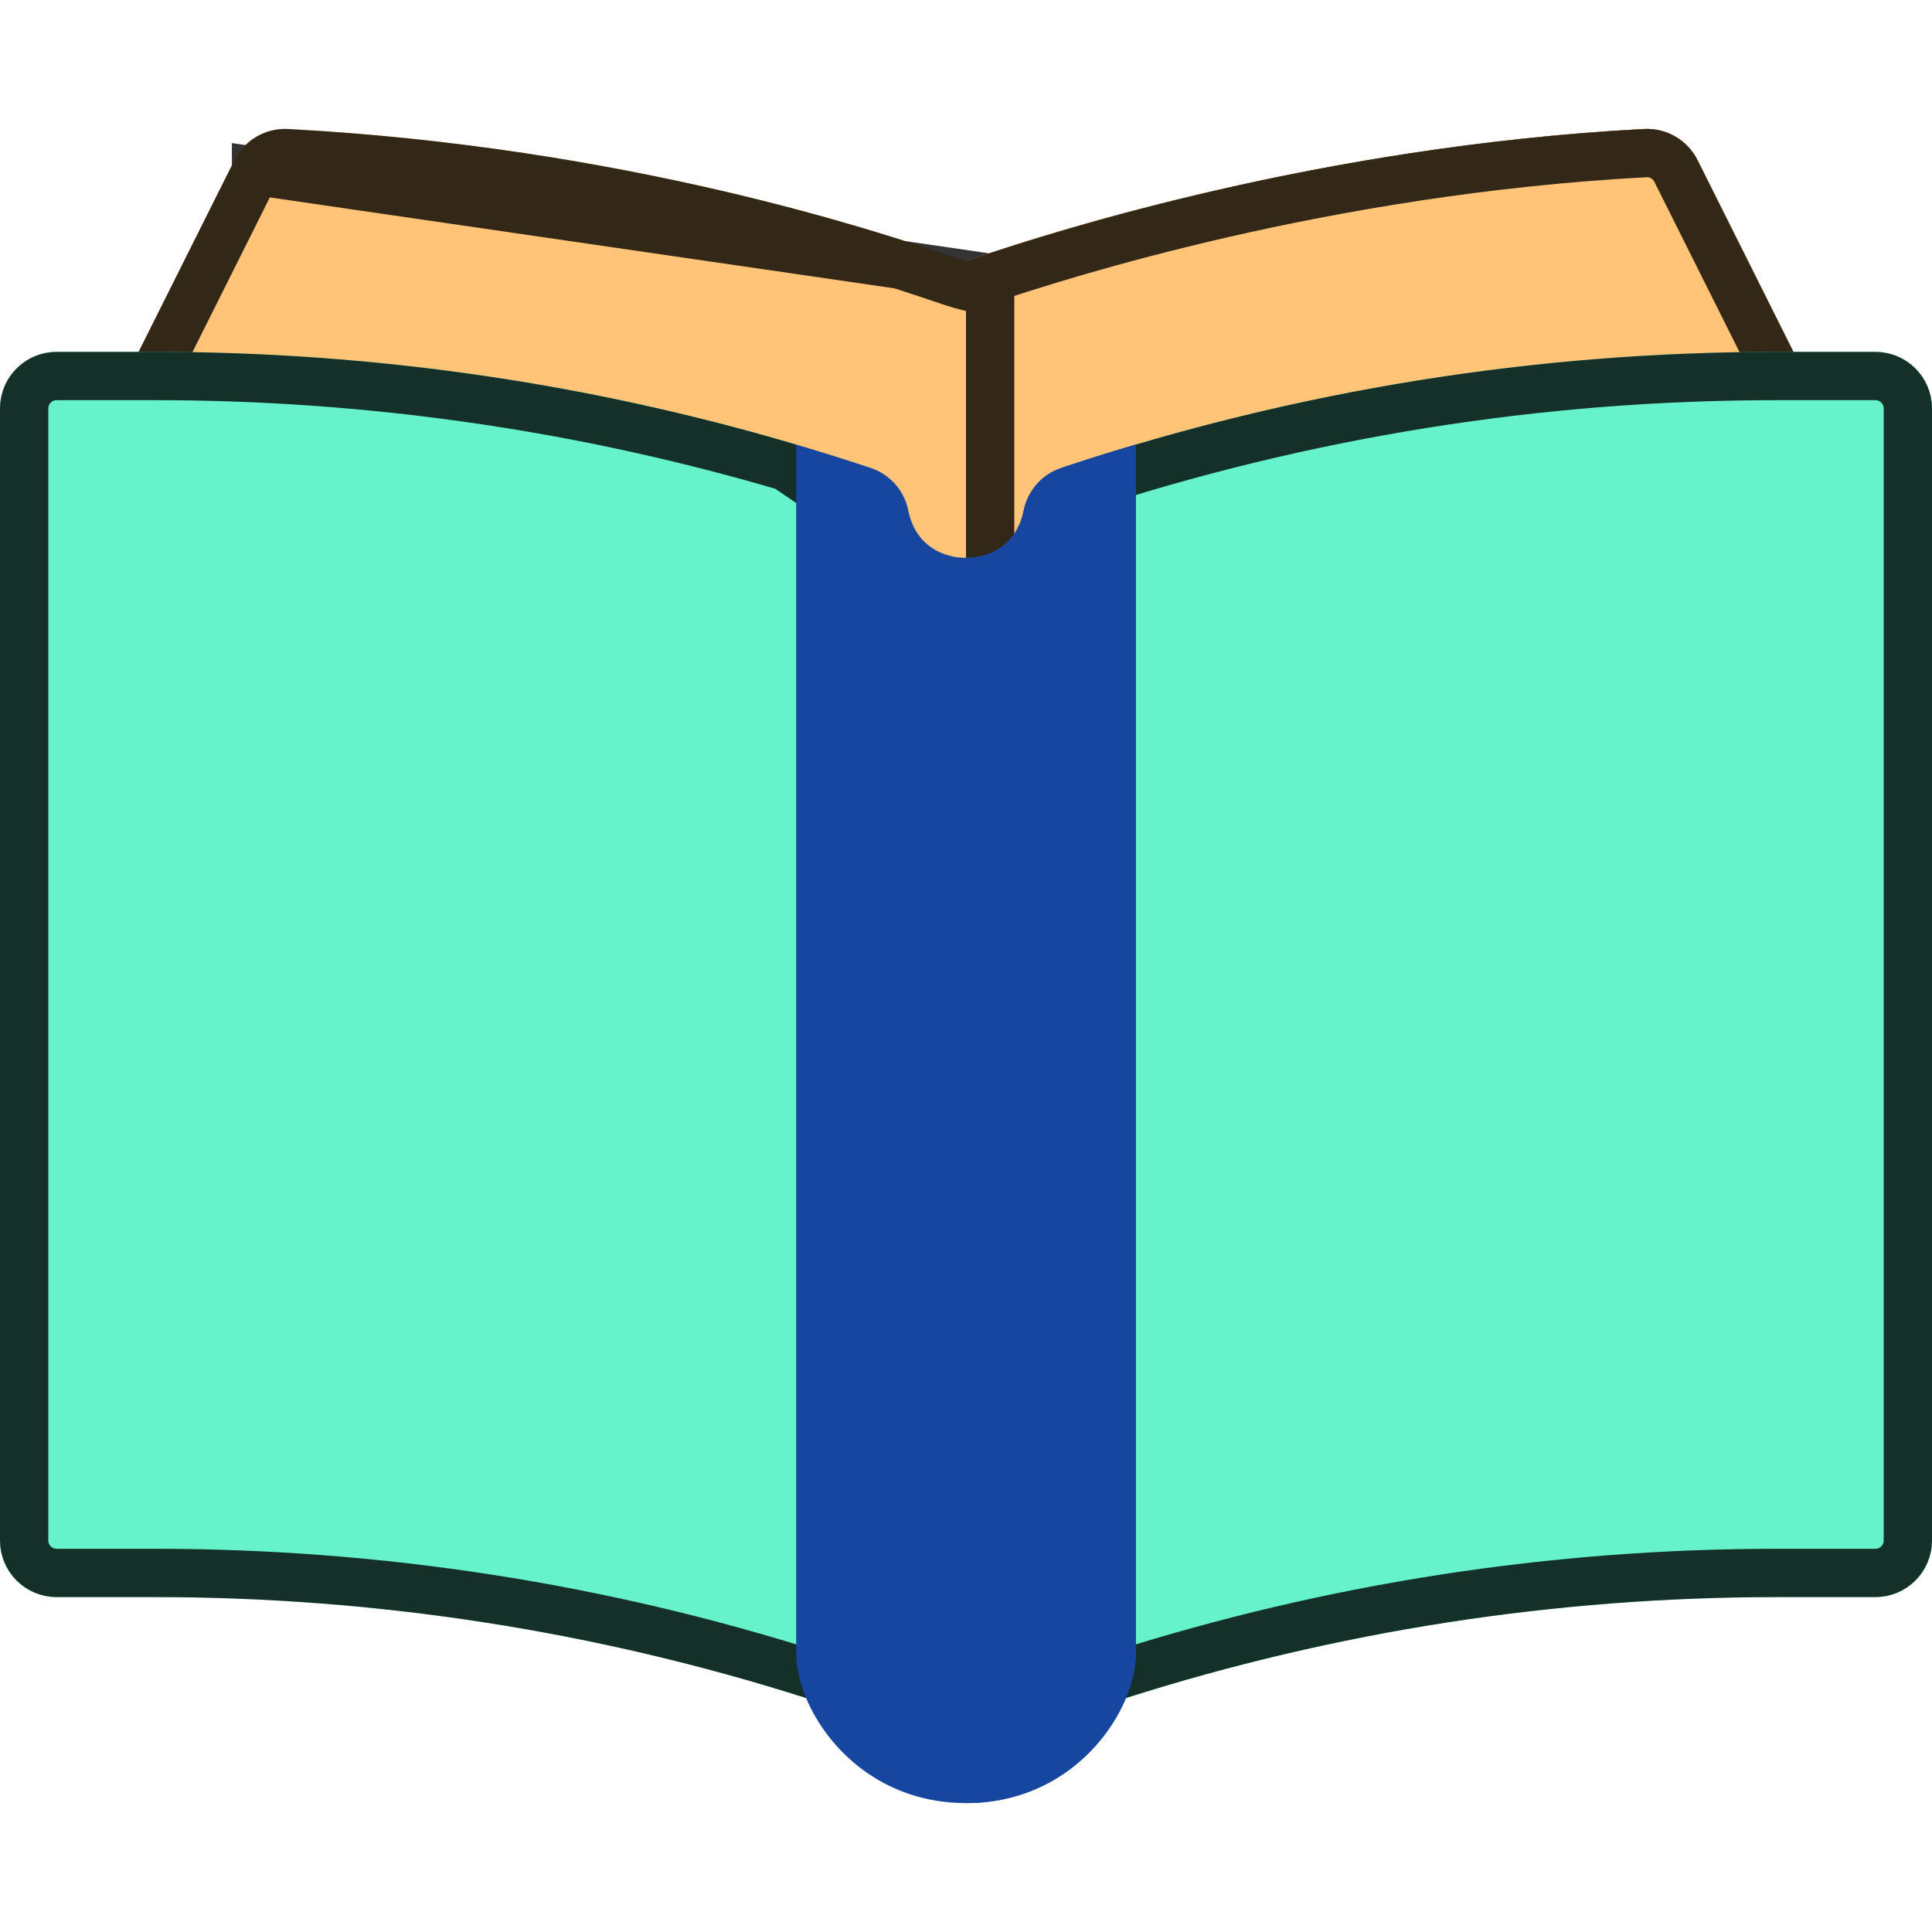 <svg width="120" height="120" viewBox="0 0 120 120" fill="none" xmlns="http://www.w3.org/2000/svg">
<g clip-path="url(#clip0)">
<path d="M110.791 28.515L60 38.73L9.209 28.515C7.472 27.646 6.769 25.534 7.636 23.797L14.562 9.951C15.187 8.699 16.498 7.937 17.892 8.012C41.623 9.276 58.666 15.864 60 16.215C60.698 16.03 79.085 9.238 102.108 8.012C103.505 7.937 104.812 8.699 105.438 9.951L112.364 23.797C113.231 25.534 112.528 27.646 110.791 28.515V28.515Z" fill="#FFC477"/>
<path d="M15.903 10.621L15.903 10.622L8.978 24.468C8.978 24.468 8.978 24.468 8.978 24.468C8.507 25.412 8.844 26.549 9.728 27.09L60 37.2L110.272 27.09C111.156 26.549 111.493 25.412 111.022 24.468L15.903 10.621ZM15.903 10.621C16.262 9.904 17.014 9.467 17.812 9.51L17.812 9.51C38.675 10.621 54.243 15.867 58.536 17.314C59.085 17.499 59.45 17.622 59.618 17.666L60.001 17.767L60.384 17.665C60.458 17.646 60.664 17.577 60.995 17.465C64.437 16.308 81.368 10.619 102.188 9.51L102.188 9.51C102.988 9.467 103.737 9.903 104.097 10.621L104.097 10.622L111.022 24.468L15.903 10.621Z" stroke="black" stroke-opacity="0.8" stroke-width="3"/>
<path d="M110.791 28.515L60 38.73V16.215C60.698 16.03 79.085 9.238 102.108 8.012C103.505 7.937 104.812 8.699 105.438 9.951L112.364 23.797C113.231 25.534 112.528 27.646 110.791 28.515V28.515Z" fill="#FFC477"/>
<path d="M61.5 36.898L110.272 27.09C111.156 26.549 111.493 25.412 111.023 24.468L61.5 36.898ZM61.5 36.898V17.296C65.869 15.838 82.243 10.572 102.188 9.51L102.188 9.51C102.988 9.467 103.738 9.903 104.097 10.621L104.097 10.622L111.022 24.468L61.5 36.898Z" stroke="black" stroke-opacity="0.8" stroke-width="3"/>
<path d="M49.453 27.613C36.523 23.788 23.154 21.855 9.64 21.855H3.516C1.575 21.855 0 23.43 0 25.37V95.683C0 97.623 1.575 99.198 3.516 99.198H9.64C23.388 99.198 36.98 101.305 50.069 105.468C50.667 105.658 51.263 105.85 51.858 106.049C54.131 106.806 56.484 105.112 56.484 102.714V32.401L49.453 27.613Z" fill="#66F2CB"/>
<path d="M9.64 23.355C22.932 23.355 36.081 25.245 48.803 28.985L54.984 33.195V102.714C54.984 104.086 53.636 105.059 52.334 104.627C51.729 104.424 51.126 104.229 50.524 104.038C37.287 99.829 23.542 97.698 9.64 97.698H3.516C2.403 97.698 1.5 96.795 1.5 95.683V25.37C1.5 24.258 2.403 23.355 3.516 23.355H9.64Z" stroke="black" stroke-opacity="0.8" stroke-width="3"/>
<path d="M116.484 21.855H110.36C95.24 21.855 80.336 24.268 65.92 29.066L63.516 32.401V102.714C63.516 105.114 65.871 106.806 68.142 106.049C68.74 105.85 69.338 105.655 69.935 105.468C83.023 101.305 96.612 99.198 110.36 99.198H116.484C118.425 99.198 120 97.623 120 95.683V25.37C120 23.43 118.425 21.855 116.484 21.855V21.855Z" fill="#66F2CB"/>
<path d="M110.36 23.355H116.484C117.597 23.355 118.5 24.258 118.5 25.37V95.683C118.5 96.795 117.597 97.698 116.484 97.698H110.36C96.459 97.698 82.717 99.829 69.483 104.037C68.877 104.228 68.271 104.425 67.668 104.626C66.367 105.06 65.016 104.088 65.016 102.714V32.886L66.853 30.338C80.973 25.691 95.561 23.355 110.36 23.355Z" stroke="black" stroke-opacity="0.8" stroke-width="3"/>
<path d="M65.92 29.066C64.718 29.467 63.844 30.473 63.591 31.677C63.588 31.689 63.586 31.701 63.584 31.712C63.584 31.717 63.581 31.724 63.579 31.729C63.141 33.883 61.444 34.649 60 34.649C58.556 34.649 56.859 33.883 56.421 31.729C56.419 31.724 56.416 31.717 56.416 31.712C56.407 31.668 56.398 31.621 56.386 31.572C56.105 30.414 55.247 29.455 54.08 29.066C52.544 28.555 51.002 28.07 49.453 27.613V102.714C49.453 103.539 49.662 104.493 50.069 105.468C51.384 108.615 54.783 111.993 60 111.993C65.219 111.993 68.62 108.622 69.935 105.468C70.341 104.495 70.547 103.541 70.547 102.714V27.613C68.998 28.07 67.456 28.555 65.92 29.066V29.066Z" fill="#1746A0"/>
<path d="M70.547 27.613V102.714C70.547 103.541 70.341 104.495 69.935 105.468C68.62 108.622 65.219 111.993 60 111.993V34.649C61.444 34.649 63.141 33.883 63.579 31.729C63.581 31.724 63.584 31.717 63.584 31.712C63.586 31.701 63.588 31.689 63.591 31.677C63.844 30.473 64.718 29.467 65.92 29.066C67.456 28.555 68.998 28.07 70.547 27.613V27.613Z" fill="#1746A0"/>
</g>
<defs>
<clipPath id="clip0">
<rect width="120" height="120" fill="white"/>
</clipPath>
</defs>
</svg>
